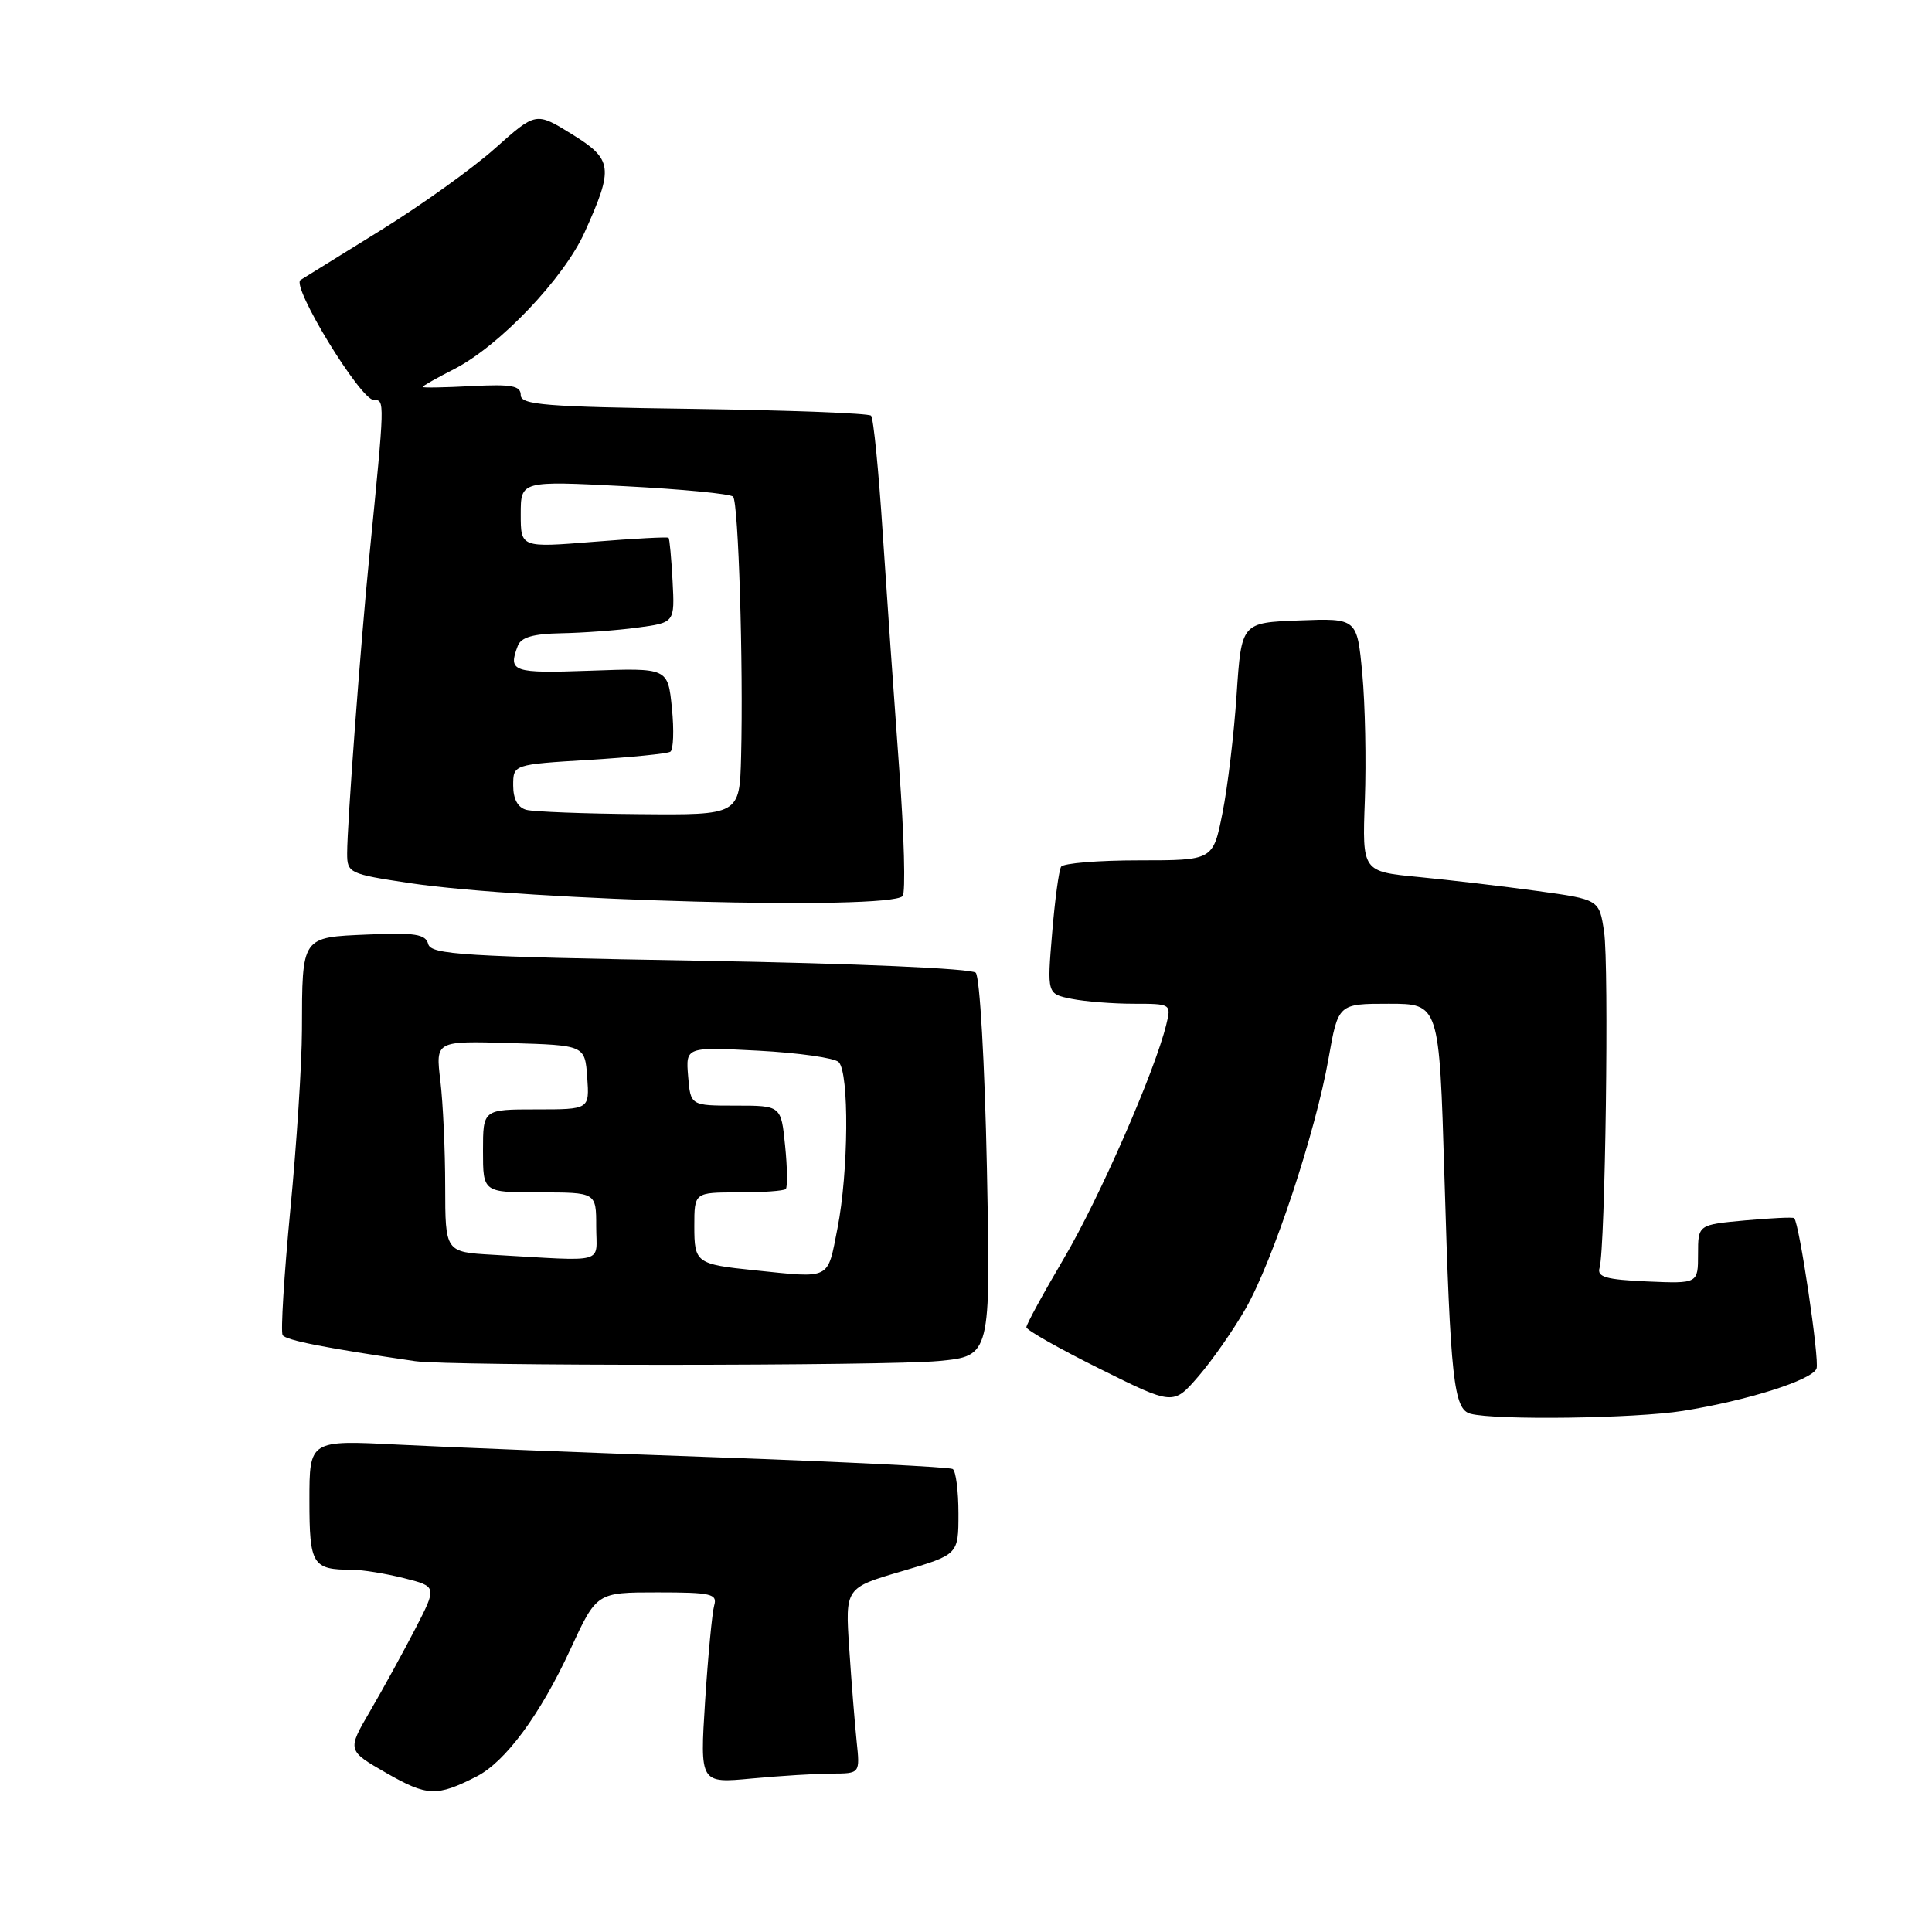 <?xml version="1.0" encoding="UTF-8" standalone="no"?>
<!DOCTYPE svg PUBLIC "-//W3C//DTD SVG 1.1//EN" "http://www.w3.org/Graphics/SVG/1.1/DTD/svg11.dtd" >
<svg xmlns="http://www.w3.org/2000/svg" xmlns:xlink="http://www.w3.org/1999/xlink" version="1.1" viewBox="0 0 256 256">
 <g >
 <path fill="currentColor"
d=" M 63.14 235.40 C 66.96 233.46 71.57 227.22 75.57 218.56 C 79.06 211.00 79.06 211.00 87.10 211.00 C 94.28 211.00 95.08 211.19 94.63 212.75 C 94.36 213.71 93.82 219.41 93.43 225.41 C 92.74 236.31 92.74 236.31 99.62 235.66 C 103.40 235.31 108.18 235.01 110.23 235.01 C 113.96 235.00 113.96 235.00 113.51 230.75 C 113.27 228.41 112.82 222.88 112.53 218.45 C 111.99 210.40 111.99 210.40 119.49 208.20 C 127.00 205.99 127.00 205.99 127.00 200.55 C 127.00 197.56 126.66 194.91 126.24 194.65 C 125.83 194.39 111.76 193.70 94.99 193.10 C 78.22 192.51 59.21 191.75 52.75 191.42 C 41.00 190.82 41.00 190.82 41.00 198.81 C 41.00 207.35 41.40 208.00 46.64 208.00 C 48.00 208.00 51.10 208.50 53.52 209.11 C 57.92 210.22 57.92 210.22 55.01 215.86 C 53.40 218.96 50.72 223.85 49.04 226.73 C 45.99 231.95 45.99 231.95 51.24 234.96 C 56.61 238.03 57.88 238.08 63.14 235.40 Z  M 223.00 186.95 C 231.56 185.58 240.11 182.87 240.70 181.34 C 241.12 180.26 238.42 162.08 237.74 161.41 C 237.60 161.26 234.67 161.40 231.24 161.71 C 225.00 162.28 225.00 162.28 225.00 166.18 C 225.00 170.09 225.00 170.09 218.25 169.80 C 212.80 169.56 211.59 169.21 211.95 168.00 C 212.71 165.41 213.22 127.95 212.55 123.47 C 211.91 119.19 211.91 119.19 203.70 118.06 C 199.19 117.44 192.12 116.61 188.00 116.21 C 180.50 115.49 180.50 115.49 180.85 106.04 C 181.04 100.84 180.89 93.29 180.51 89.25 C 179.82 81.92 179.82 81.92 172.16 82.21 C 164.50 82.50 164.50 82.50 163.86 92.00 C 163.52 97.22 162.67 104.31 161.98 107.75 C 160.74 114.00 160.74 114.00 150.93 114.00 C 145.53 114.00 140.88 114.38 140.60 114.85 C 140.31 115.31 139.77 119.29 139.41 123.69 C 138.74 131.70 138.74 131.70 141.99 132.35 C 143.78 132.71 147.49 133.00 150.23 133.00 C 155.17 133.00 155.21 133.03 154.54 135.75 C 153.02 141.98 145.69 158.72 141.01 166.68 C 138.25 171.36 136.00 175.49 136.00 175.87 C 136.00 176.24 140.38 178.72 145.74 181.38 C 155.47 186.22 155.47 186.22 158.80 182.37 C 160.63 180.25 163.45 176.21 165.06 173.39 C 168.66 167.10 174.32 150.03 176.04 140.25 C 177.32 133.00 177.32 133.00 184.02 133.00 C 190.71 133.00 190.71 133.00 191.39 155.75 C 192.19 182.83 192.62 186.74 194.85 187.33 C 198.16 188.21 216.67 187.96 223.00 186.95 Z  M 124.39 180.34 C 131.28 179.68 131.28 179.68 130.77 154.77 C 130.48 140.79 129.83 129.43 129.29 128.89 C 128.73 128.33 113.45 127.66 92.74 127.30 C 61.37 126.76 57.10 126.49 56.74 125.09 C 56.39 123.78 55.01 123.56 48.76 123.83 C 39.89 124.21 40.04 123.99 40.01 136.50 C 40.00 140.90 39.31 151.61 38.47 160.31 C 37.64 169.01 37.18 176.48 37.45 176.91 C 37.86 177.59 43.15 178.63 55.00 180.36 C 59.51 181.02 117.34 181.00 124.39 180.34 Z  M 119.60 118.74 C 120.01 118.32 119.81 110.67 119.14 101.74 C 118.48 92.81 117.50 78.79 116.96 70.58 C 116.43 62.38 115.74 55.40 115.42 55.08 C 115.10 54.76 104.52 54.36 91.92 54.18 C 72.23 53.91 69.00 53.65 69.00 52.35 C 69.00 51.11 67.79 50.89 62.50 51.16 C 58.92 51.35 56.00 51.40 56.00 51.27 C 56.00 51.14 57.88 50.08 60.17 48.91 C 66.17 45.85 74.70 36.90 77.47 30.77 C 81.34 22.19 81.20 21.13 75.75 17.76 C 71.01 14.83 71.01 14.83 65.58 19.67 C 62.60 22.33 55.80 27.20 50.47 30.50 C 45.14 33.80 40.35 36.77 39.82 37.10 C 38.55 37.90 47.76 53.00 49.53 53.00 C 51.00 53.00 51.00 52.91 48.96 73.50 C 47.79 85.22 46.00 109.22 46.00 113.08 C 46.00 115.68 46.27 115.81 54.25 117.01 C 69.96 119.36 117.71 120.63 119.60 118.74 Z  M 100.00 168.32 C 92.24 167.52 92.00 167.34 92.00 162.48 C 92.00 158.00 92.00 158.00 97.83 158.00 C 101.04 158.00 103.87 157.80 104.12 157.55 C 104.36 157.30 104.33 154.72 104.03 151.80 C 103.50 146.50 103.50 146.50 97.50 146.50 C 91.50 146.50 91.50 146.50 91.18 142.61 C 90.86 138.72 90.86 138.72 100.50 139.22 C 105.79 139.50 110.58 140.18 111.13 140.73 C 112.54 142.14 112.44 155.29 110.97 162.76 C 109.61 169.67 110.20 169.37 100.00 168.32 Z  M 65.25 166.26 C 59.00 165.90 59.00 165.90 58.99 157.20 C 58.99 152.42 58.70 146.12 58.35 143.21 C 57.71 137.92 57.71 137.92 67.61 138.21 C 77.50 138.50 77.50 138.50 77.81 142.75 C 78.11 147.00 78.11 147.00 71.06 147.00 C 64.00 147.00 64.00 147.00 64.00 152.50 C 64.00 158.00 64.00 158.00 71.50 158.00 C 79.00 158.00 79.00 158.00 79.00 162.50 C 79.00 167.58 80.64 167.13 65.25 166.26 Z  M 69.75 107.31 C 68.61 107.01 68.00 105.88 68.00 104.08 C 68.00 101.30 68.00 101.30 78.03 100.69 C 83.55 100.35 88.40 99.87 88.82 99.61 C 89.23 99.36 89.33 96.75 89.03 93.82 C 88.50 88.50 88.50 88.50 78.25 88.87 C 67.91 89.24 67.29 89.03 68.61 85.58 C 69.04 84.44 70.65 83.98 74.36 83.91 C 77.19 83.86 81.73 83.53 84.46 83.16 C 89.41 82.50 89.41 82.50 89.12 77.00 C 88.96 73.97 88.72 71.39 88.59 71.26 C 88.45 71.12 83.99 71.36 78.67 71.79 C 69.00 72.57 69.00 72.57 69.00 68.14 C 69.00 63.71 69.00 63.71 82.75 64.42 C 90.31 64.81 96.79 65.43 97.14 65.81 C 97.85 66.57 98.51 88.13 98.20 100.25 C 98.00 108.00 98.00 108.00 84.75 107.88 C 77.46 107.82 70.71 107.56 69.75 107.31 Z "/>
</g>
</svg>